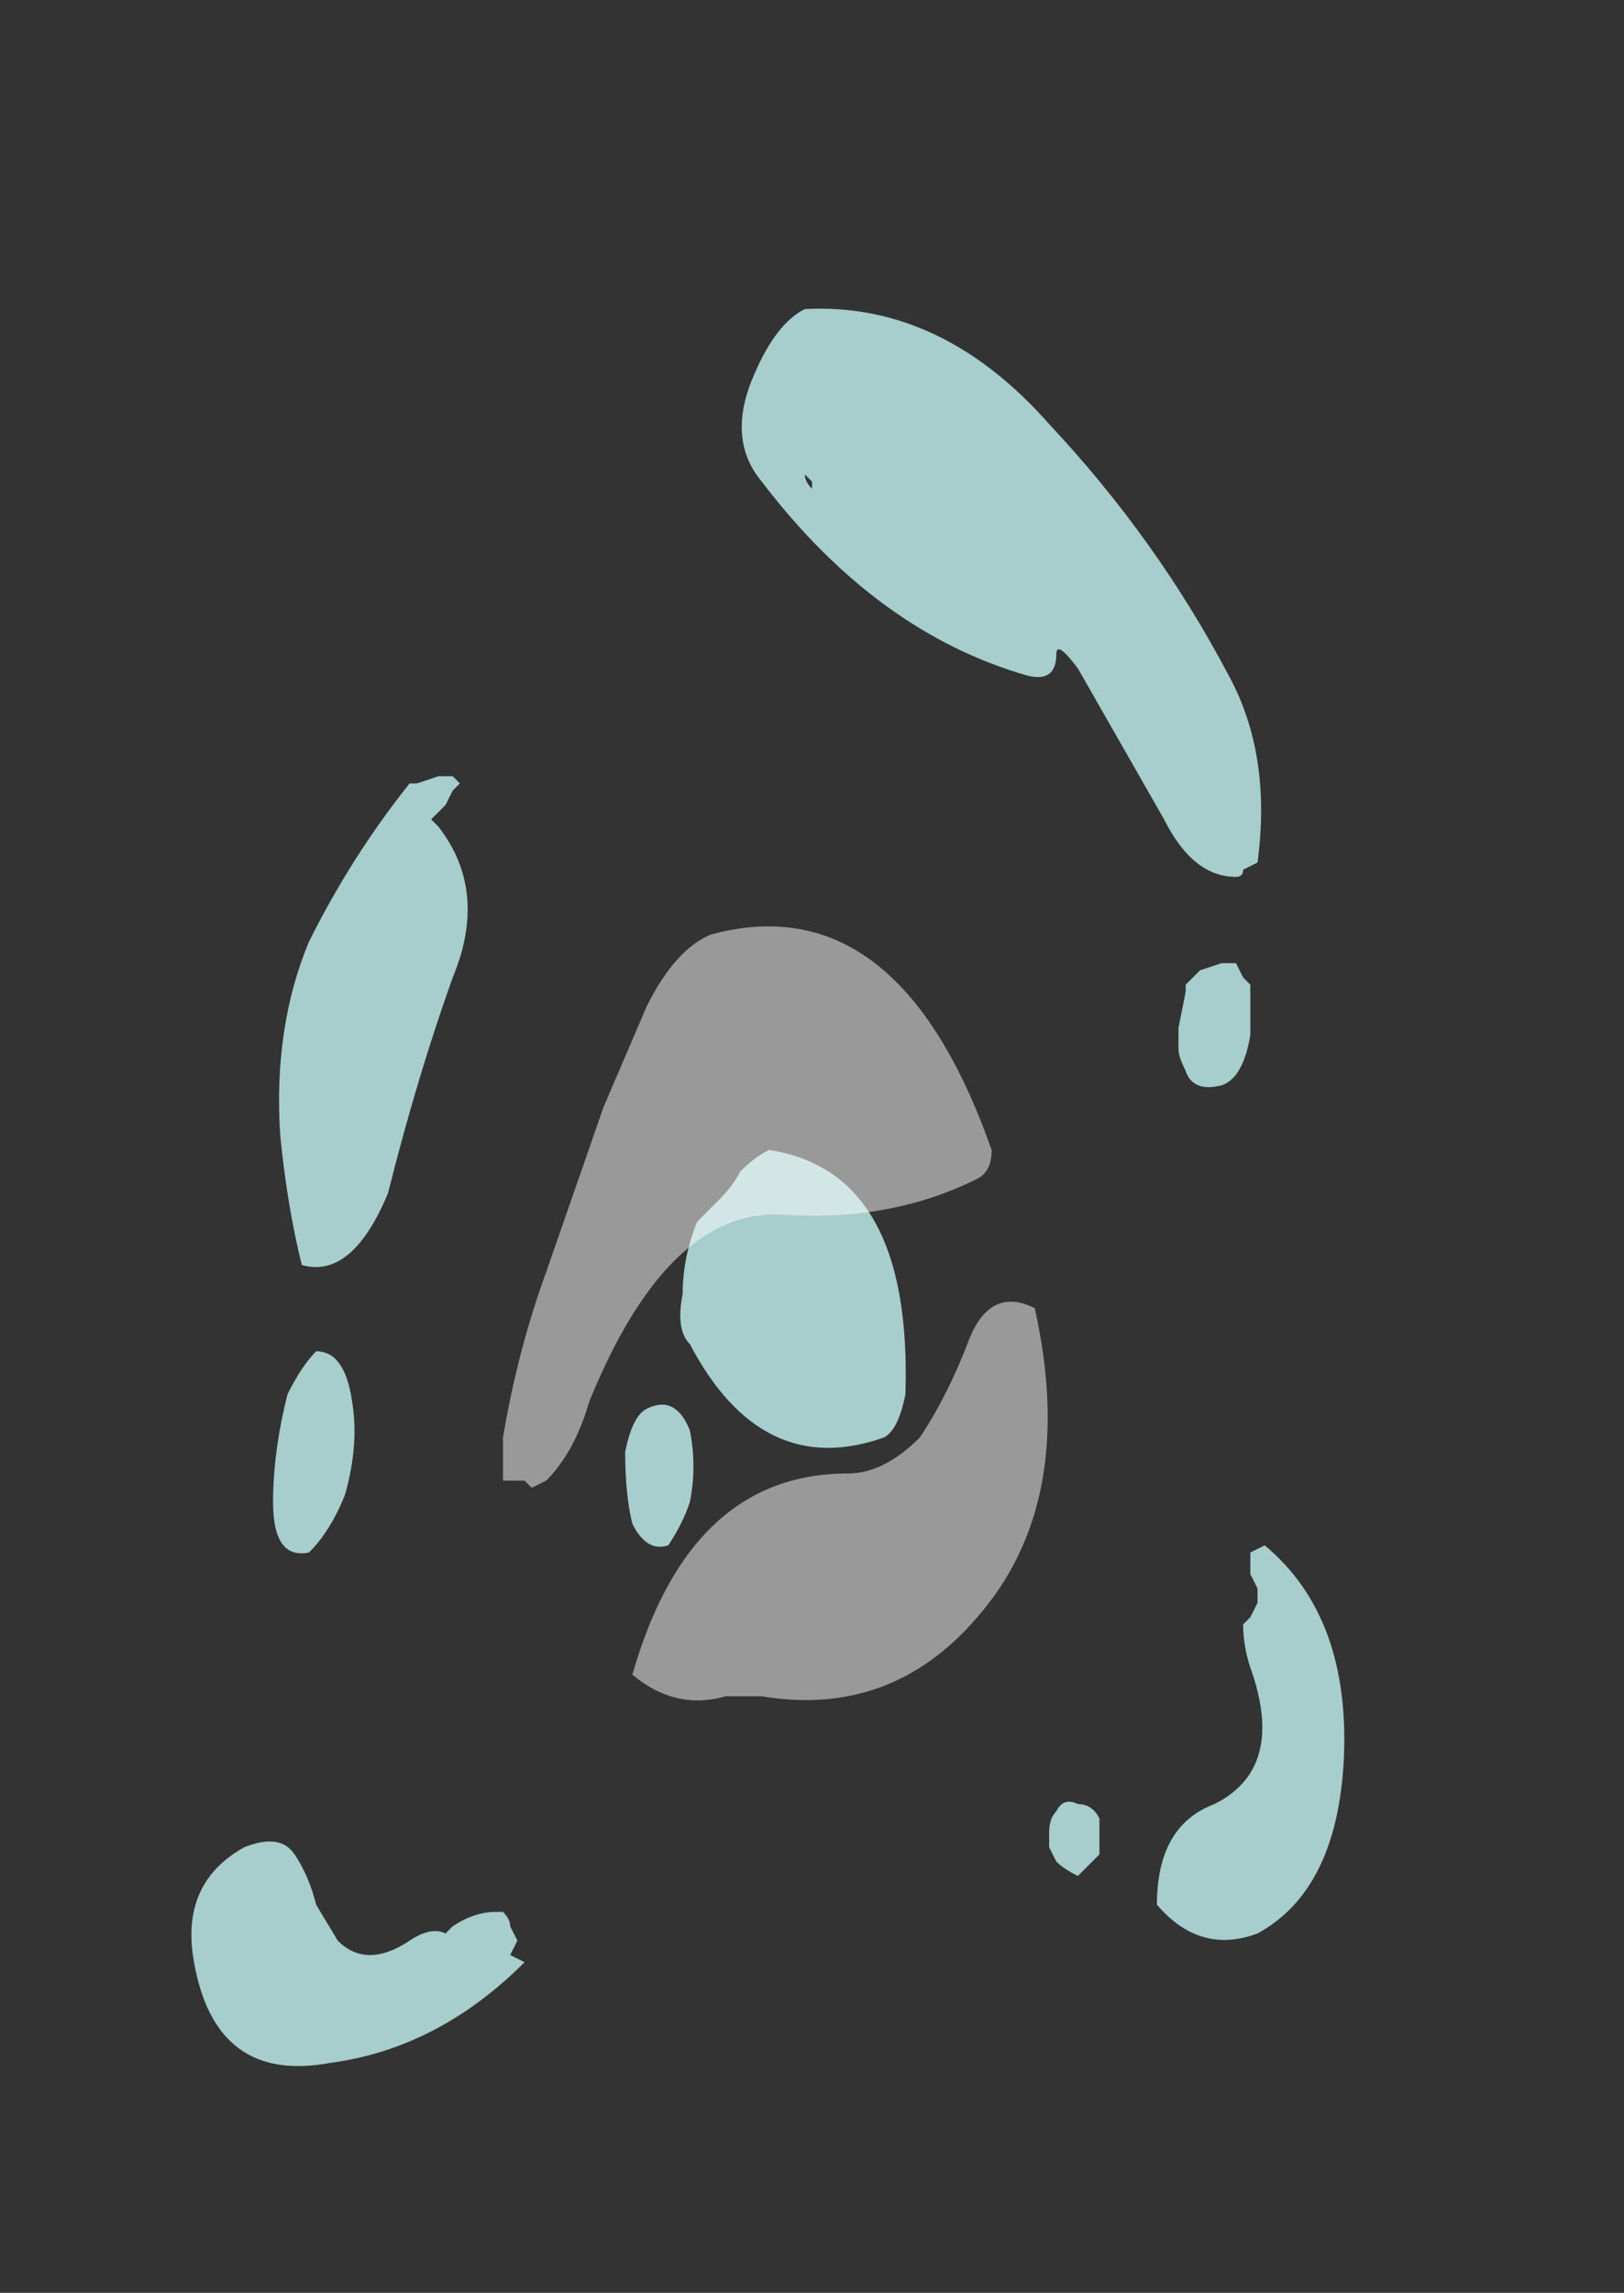 <?xml version="1.0" encoding="UTF-8" standalone="no"?>
<svg xmlns:ffdec="https://www.free-decompiler.com/flash" xmlns:xlink="http://www.w3.org/1999/xlink" ffdec:objectType="frame" height="111.65px" width="79.1px" xmlns="http://www.w3.org/2000/svg">
  <rect width="100%" height="100%" fill="#333333" stroke="none"/>
  <g transform="matrix(1.0, 0.0, 0.0, 1.0, 34.65, 79.1)">
    <use ffdec:characterId="256" height="12.25" transform="matrix(7.0, 0.0, 0.0, 7.0, -25.2, -64.05)" width="8.0" xlink:href="#shape0"/>
  </g>
  <defs>
    <g id="shape0" transform="matrix(1.0, 0.0, 0.0, 1.0, 3.6, 9.15)">
      <path d="M0.65 -8.0 Q0.65 -7.95 0.7 -7.9 L0.7 -7.95 0.65 -8.0 M0.3 -8.7 Q0.45 -9.05 0.65 -9.15 1.6 -9.2 2.35 -8.35 3.1 -7.55 3.6 -6.6 3.9 -6.05 3.8 -5.3 L3.7 -5.25 Q3.7 -5.2 3.65 -5.2 3.35 -5.2 3.15 -5.6 L2.55 -6.65 Q2.4 -6.85 2.4 -6.75 2.4 -6.55 2.2 -6.6 1.15 -6.9 0.35 -7.95 0.1 -8.25 0.3 -8.7 M3.7 -4.5 L3.75 -4.45 3.75 -4.1 Q3.7 -3.8 3.55 -3.75 3.35 -3.7 3.3 -3.85 3.25 -3.95 3.25 -4.0 3.25 -4.1 3.25 -4.15 L3.3 -4.4 3.3 -4.45 3.4 -4.55 3.55 -4.6 3.65 -4.6 3.7 -4.5 M1.35 -1.6 Q1.3 -1.35 1.2 -1.3 0.35 -1.0 -0.15 -1.95 -0.25 -2.05 -0.2 -2.3 -0.2 -2.55 -0.1 -2.8 L0.05 -2.95 Q0.15 -3.05 0.2 -3.15 0.3 -3.25 0.4 -3.3 1.4 -3.15 1.35 -1.6 M3.75 -0.45 L3.75 -0.5 3.85 -0.55 Q4.45 -0.05 4.4 0.95 4.35 1.85 3.8 2.15 3.4 2.3 3.1 1.95 3.1 1.4 3.5 1.25 4.0 1.0 3.75 0.3 3.7 0.15 3.7 0.0 L3.75 -0.05 3.8 -0.15 3.8 -0.25 3.75 -0.35 3.75 -0.45 M2.55 1.25 Q2.65 1.25 2.7 1.35 2.7 1.45 2.7 1.6 L2.55 1.75 Q2.45 1.7 2.4 1.65 L2.35 1.55 Q2.35 1.5 2.35 1.45 2.35 1.35 2.4 1.3 2.45 1.2 2.55 1.25 M-1.8 -5.8 L-1.85 -5.7 -1.95 -5.6 -1.9 -5.55 Q-1.55 -5.1 -1.8 -4.5 -2.05 -3.8 -2.25 -3.0 -2.5 -2.4 -2.85 -2.5 -2.95 -2.9 -3.0 -3.4 -3.05 -4.15 -2.8 -4.75 -2.5 -5.35 -2.1 -5.85 L-2.05 -5.85 -1.9 -5.9 -1.8 -5.9 -1.75 -5.85 -1.8 -5.8 M-2.95 -1.6 Q-2.85 -1.8 -2.75 -1.9 -2.55 -1.9 -2.5 -1.55 -2.45 -1.25 -2.55 -0.9 -2.65 -0.65 -2.8 -0.5 -3.05 -0.45 -3.05 -0.85 -3.05 -1.2 -2.95 -1.6 M-0.45 -1.5 Q-0.25 -1.6 -0.15 -1.35 -0.1 -1.1 -0.15 -0.85 -0.2 -0.7 -0.3 -0.55 -0.45 -0.5 -0.55 -0.7 -0.6 -0.9 -0.6 -1.2 -0.55 -1.45 -0.45 -1.5 M-2.1 2.2 Q-1.95 2.1 -1.85 2.15 L-1.8 2.1 Q-1.65 2.0 -1.5 2.0 L-1.45 2.0 Q-1.4 2.05 -1.4 2.1 L-1.35 2.2 -1.4 2.3 -1.3 2.35 Q-1.9 2.95 -2.65 3.05 -3.45 3.2 -3.6 2.35 -3.7 1.8 -3.25 1.55 -3.0 1.45 -2.9 1.6 -2.8 1.75 -2.75 1.95 L-2.6 2.2 Q-2.4 2.4 -2.1 2.2" fill="#ccfffe" fill-opacity="0.753" fill-rule="evenodd" stroke="none"/>
      <path d="M2.25 -2.2 Q2.55 -0.85 1.85 -0.05 1.25 0.65 0.35 0.5 L0.1 0.5 Q-0.25 0.6 -0.55 0.35 -0.15 -1.05 0.95 -1.05 1.2 -1.05 1.45 -1.3 1.65 -1.6 1.8 -2.0 1.95 -2.35 2.25 -2.2 M0.5 -2.85 Q-0.3 -2.9 -0.85 -1.55 -0.95 -1.2 -1.15 -1.0 L-1.25 -0.95 -1.3 -1.0 -1.45 -1.0 -1.45 -1.3 Q-1.35 -1.9 -1.15 -2.45 L-0.75 -3.6 -0.45 -4.3 Q-0.25 -4.7 0.0 -4.8 1.3 -5.15 1.95 -3.3 1.95 -3.15 1.85 -3.1 1.25 -2.8 0.5 -2.85" fill="#ffffff" fill-opacity="0.502" fill-rule="evenodd" stroke="none"/>
    </g>
  </defs>
</svg>
